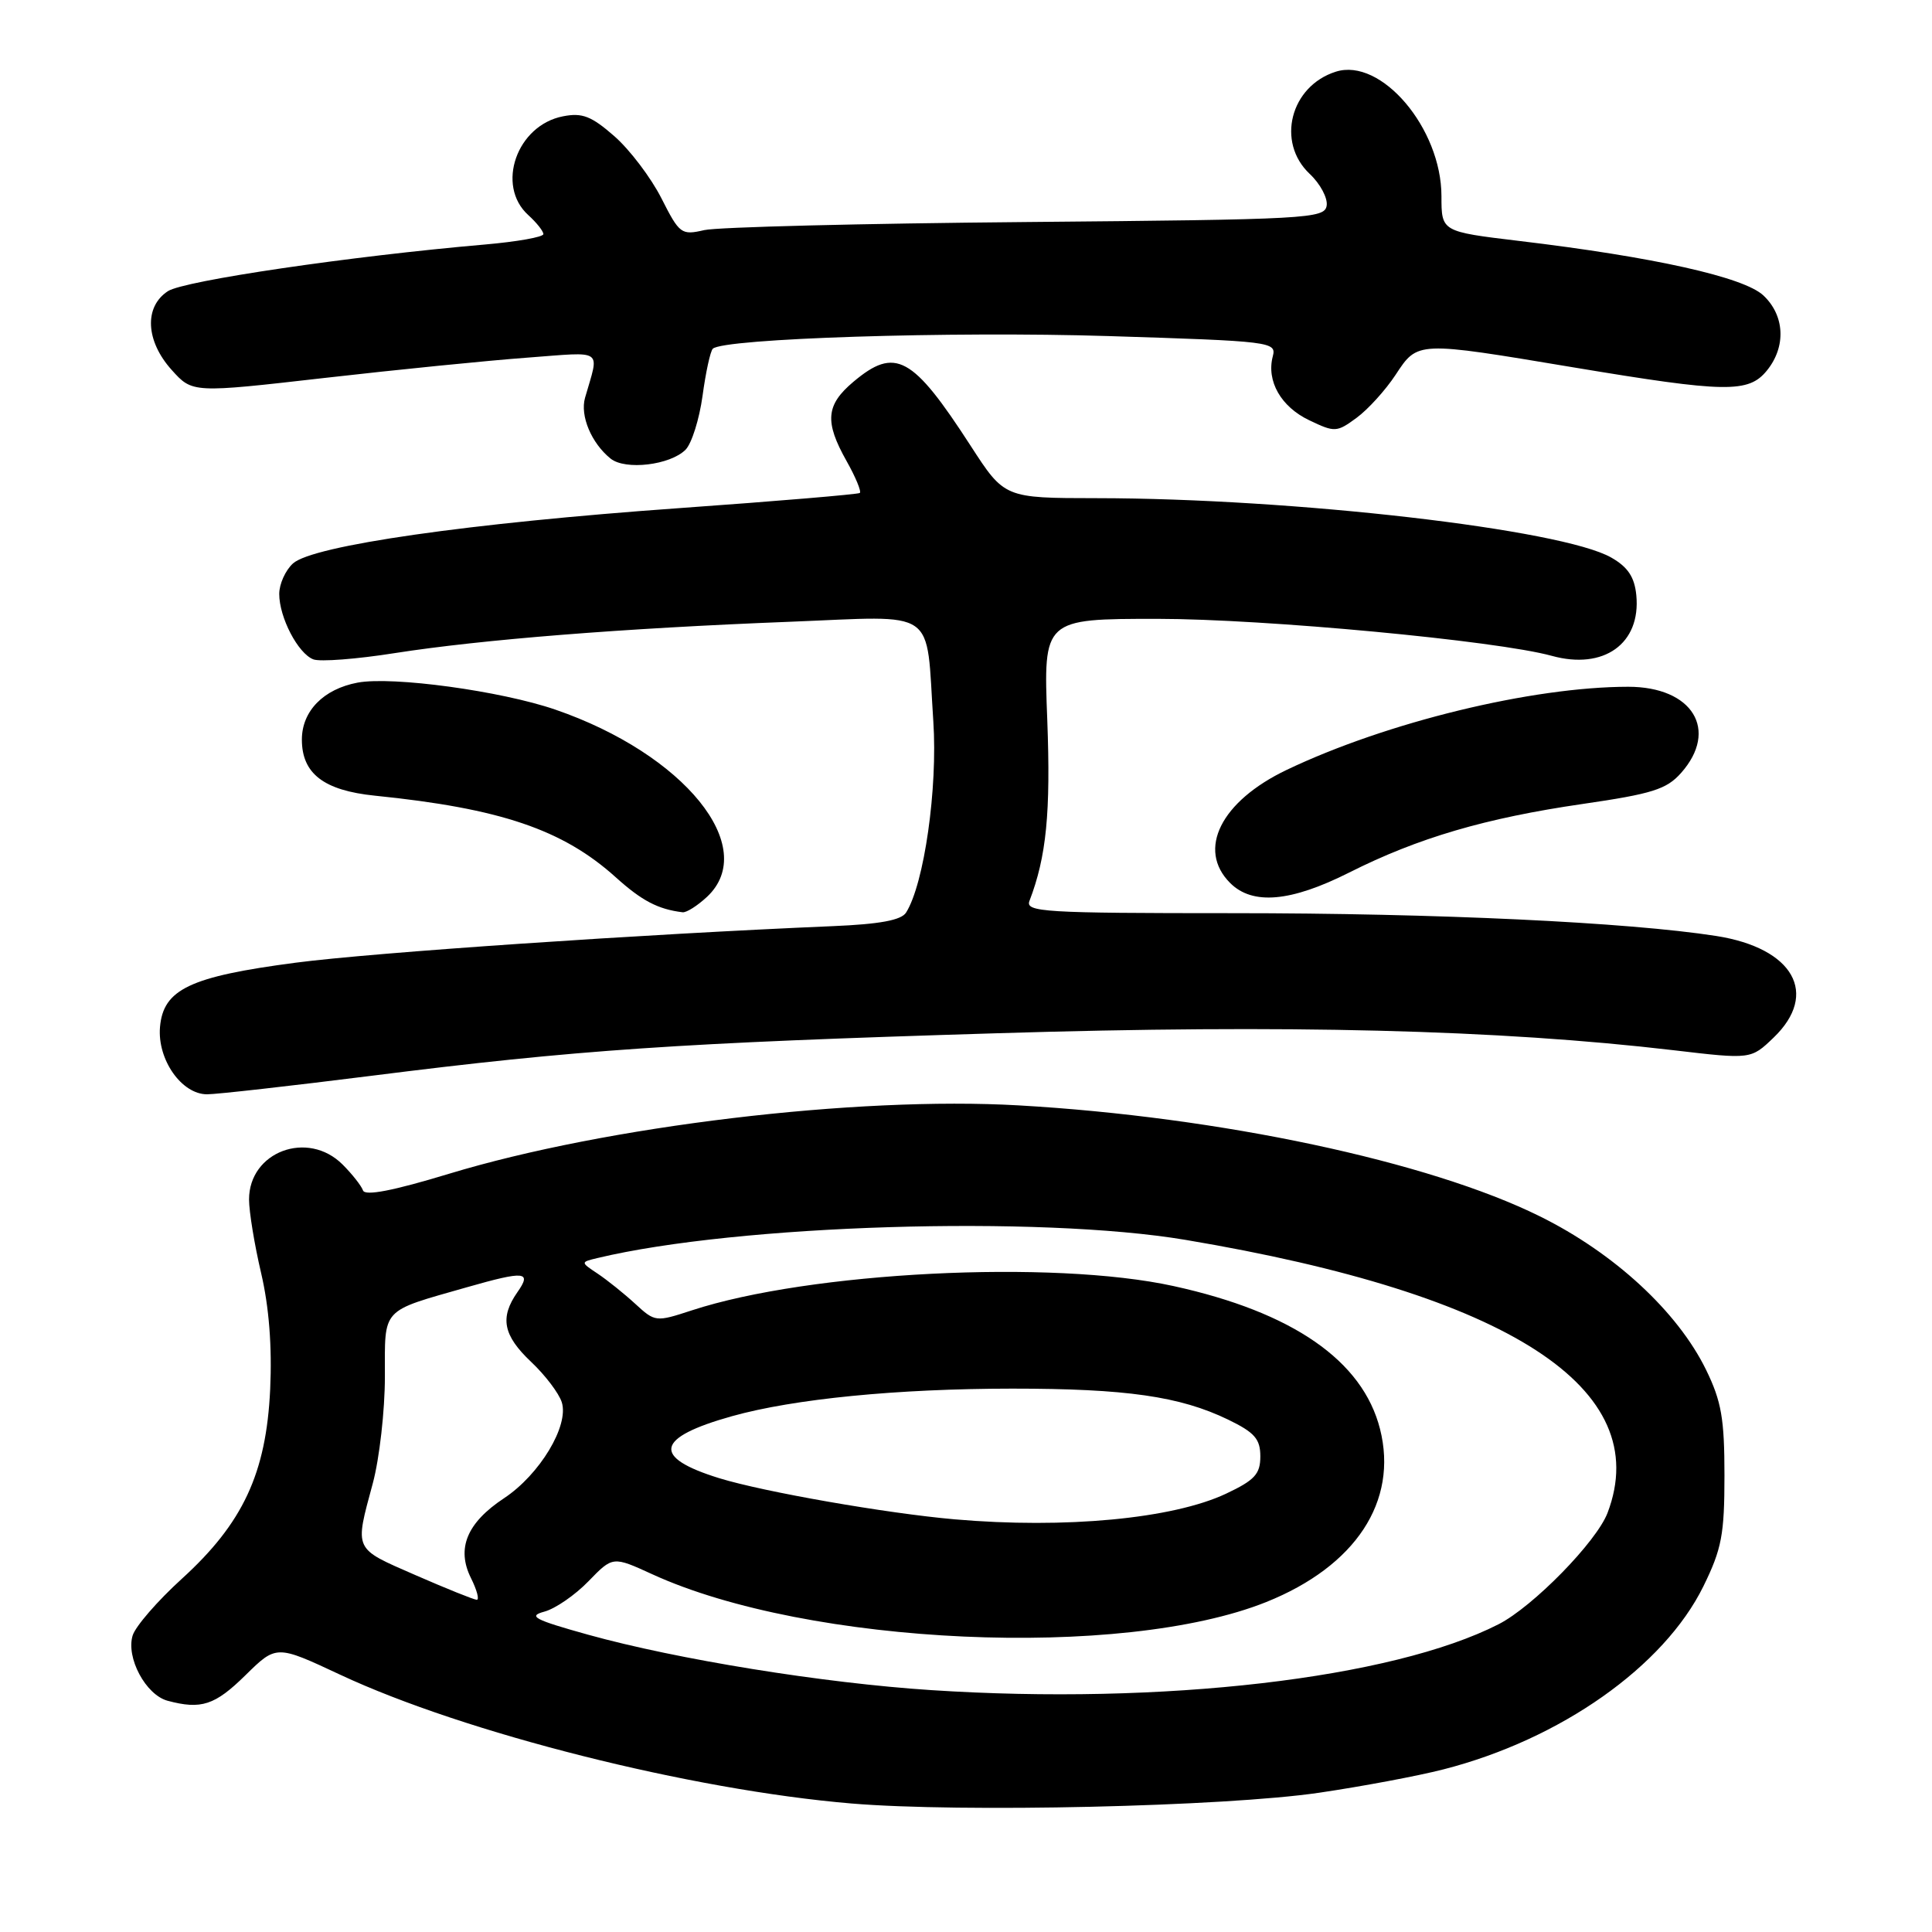 <?xml version="1.0" encoding="UTF-8" standalone="no"?>
<!DOCTYPE svg PUBLIC "-//W3C//DTD SVG 1.1//EN" "http://www.w3.org/Graphics/SVG/1.1/DTD/svg11.dtd" >
<svg xmlns="http://www.w3.org/2000/svg" xmlns:xlink="http://www.w3.org/1999/xlink" version="1.1" viewBox="0 0 256 256">
 <g >
 <path fill="currentColor"
d=" M 174.77 237.55 C 180.42 236.72 187.85 235.33 191.27 234.45 C 206.78 230.48 220.48 220.82 225.71 210.19 C 228.14 205.24 228.50 203.33 228.50 195.50 C 228.50 187.98 228.10 185.68 226.06 181.50 C 222.28 173.78 213.87 166.02 204.00 161.15 C 189.29 153.88 161.64 148.00 135.00 146.47 C 113.49 145.23 80.32 149.21 59.50 155.53 C 52.10 157.78 48.37 158.50 48.10 157.74 C 47.88 157.12 46.67 155.58 45.40 154.31 C 40.78 149.69 33.00 152.60 33.00 158.94 C 33.00 160.55 33.72 164.94 34.60 168.69 C 35.65 173.17 36.06 178.43 35.80 184.08 C 35.28 195.22 32.20 201.83 24.07 209.22 C 20.88 212.12 17.96 215.49 17.58 216.70 C 16.67 219.64 19.31 224.58 22.21 225.36 C 26.66 226.55 28.47 225.96 32.52 221.98 C 36.62 217.95 36.62 217.95 45.06 221.90 C 61.57 229.63 91.59 237.19 112.80 238.97 C 127.34 240.19 162.20 239.39 174.77 237.55 Z  M 49.12 142.56 C 76.53 139.10 89.72 138.20 132.14 136.91 C 170.50 135.73 198.61 136.44 221.75 139.16 C 232.01 140.37 232.01 140.37 235.00 137.50 C 241.07 131.68 237.65 125.62 227.40 124.02 C 215.73 122.20 190.34 121.00 163.31 121.00 C 138.29 121.00 135.84 120.85 136.41 119.37 C 138.66 113.52 139.23 107.67 138.77 95.42 C 138.25 82.00 138.25 82.00 153.38 82.00 C 167.62 82.01 198.31 84.89 205.61 86.90 C 212.52 88.81 217.44 85.28 216.82 78.87 C 216.58 76.46 215.71 75.14 213.50 73.88 C 206.96 70.13 171.42 66.03 145.30 66.01 C 133.10 66.00 133.10 66.00 128.61 59.06 C 120.91 47.16 118.63 45.92 113.08 50.59 C 109.43 53.66 109.24 55.88 112.18 61.10 C 113.38 63.23 114.16 65.13 113.93 65.32 C 113.69 65.50 102.93 66.41 90.00 67.33 C 62.19 69.31 41.45 72.28 38.82 74.66 C 37.82 75.57 37.00 77.39 37.00 78.70 C 37.00 81.82 39.49 86.59 41.52 87.37 C 42.40 87.71 47.26 87.34 52.31 86.54 C 63.84 84.74 82.52 83.25 104.60 82.39 C 124.51 81.61 122.66 80.33 123.67 95.59 C 124.26 104.46 122.46 117.11 120.06 120.92 C 119.43 121.93 116.57 122.46 110.33 122.72 C 85.22 123.78 49.51 126.21 39.19 127.56 C 25.17 129.40 21.63 131.08 21.20 136.10 C 20.84 140.40 24.06 145.00 27.44 145.00 C 28.71 145.00 38.46 143.90 49.12 142.56 Z  M 93.69 118.83 C 100.68 112.26 90.67 99.91 73.59 94.03 C 66.38 91.55 52.01 89.59 47.39 90.45 C 42.86 91.30 40.00 94.23 40.00 98.00 C 40.00 102.51 42.91 104.74 49.67 105.43 C 66.32 107.12 74.58 109.92 81.62 116.27 C 85.05 119.36 87.19 120.48 90.44 120.88 C 90.95 120.95 92.41 120.02 93.69 118.83 Z  M 178.77 115.62 C 187.90 111.02 196.84 108.40 209.70 106.53 C 218.92 105.19 220.83 104.59 222.75 102.42 C 227.79 96.74 224.28 91.00 215.75 91.00 C 202.98 91.01 183.74 95.69 170.50 102.01 C 161.78 106.17 158.57 112.57 163.00 117.00 C 165.96 119.96 171.02 119.52 178.77 115.62 Z  M 90.84 59.59 C 91.65 58.77 92.66 55.57 93.09 52.46 C 93.51 49.36 94.12 46.54 94.45 46.21 C 95.82 44.85 126.01 43.88 146.84 44.53 C 168.49 45.21 169.16 45.29 168.65 47.22 C 167.79 50.50 169.74 53.91 173.49 55.69 C 176.87 57.31 177.13 57.29 179.76 55.36 C 181.27 54.25 183.59 51.69 184.92 49.67 C 187.87 45.19 187.67 45.20 208.50 48.68 C 228.71 52.05 231.69 52.10 234.13 49.09 C 236.69 45.93 236.49 41.81 233.66 39.15 C 231.08 36.72 219.12 34.05 201.25 31.92 C 191.00 30.69 191.00 30.69 191.00 26.00 C 191.00 17.01 183.01 7.59 177.00 9.50 C 170.98 11.41 169.08 18.84 173.54 23.04 C 174.94 24.35 175.95 26.25 175.79 27.25 C 175.52 28.97 173.30 29.09 136.00 29.42 C 114.28 29.61 95.07 30.09 93.32 30.49 C 90.28 31.19 90.04 31.01 87.64 26.27 C 86.26 23.55 83.46 19.85 81.42 18.06 C 78.37 15.39 77.16 14.91 74.61 15.41 C 68.48 16.59 65.67 24.58 70.00 28.50 C 71.10 29.50 72.00 30.63 72.00 31.02 C 72.00 31.41 68.51 32.03 64.25 32.40 C 46.46 33.94 24.37 37.19 22.25 38.58 C 19.07 40.65 19.29 45.18 22.75 49.02 C 25.50 52.08 25.50 52.08 43.00 50.08 C 52.62 48.98 64.71 47.77 69.87 47.39 C 80.19 46.62 79.42 46.09 77.52 52.71 C 76.84 55.10 78.37 58.73 80.91 60.77 C 82.87 62.34 88.80 61.63 90.84 59.59 Z  M 123.40 223.95 C 109.12 223.02 89.75 219.89 77.94 216.61 C 70.79 214.62 69.90 214.15 72.13 213.55 C 73.58 213.16 76.21 211.35 77.98 209.52 C 81.20 206.20 81.20 206.20 86.44 208.60 C 107.07 218.05 148.67 219.93 167.78 212.28 C 179.63 207.53 185.29 198.93 182.86 189.35 C 180.56 180.29 171.29 173.87 155.50 170.41 C 139.48 166.89 107.27 168.52 91.67 173.63 C 86.90 175.19 86.80 175.18 84.17 172.76 C 82.70 171.41 80.47 169.62 79.20 168.77 C 76.90 167.24 76.90 167.24 79.20 166.69 C 97.71 162.26 137.66 161.03 157.09 164.29 C 200.00 171.50 219.28 183.97 213.01 200.46 C 211.56 204.28 203.14 212.89 198.57 215.22 C 184.46 222.42 154.05 225.95 123.40 223.95 Z  M 55.00 208.69 C 46.79 205.10 46.98 205.52 49.40 196.54 C 50.28 193.26 51.00 186.90 51.00 182.41 C 51.00 173.17 50.38 173.85 61.93 170.55 C 69.57 168.37 70.49 168.47 68.56 171.22 C 66.20 174.59 66.66 176.94 70.37 180.45 C 72.23 182.20 74.06 184.61 74.44 185.81 C 75.42 188.91 71.52 195.39 66.79 198.52 C 61.86 201.78 60.45 205.19 62.41 209.11 C 63.20 210.70 63.54 211.99 63.17 211.98 C 62.80 211.97 59.12 210.49 55.00 208.69 Z  M 126.50 201.32 C 117.47 200.53 101.22 197.69 95.31 195.87 C 86.31 193.09 86.85 190.49 97.00 187.65 C 105.23 185.35 118.88 184.01 134.11 184.00 C 149.24 184.00 156.34 185.02 162.72 188.10 C 166.25 189.81 167.00 190.67 167.00 192.98 C 167.00 195.32 166.26 196.13 162.44 197.93 C 155.37 201.25 141.14 202.59 126.50 201.32 Z "/>
</g>
</svg>